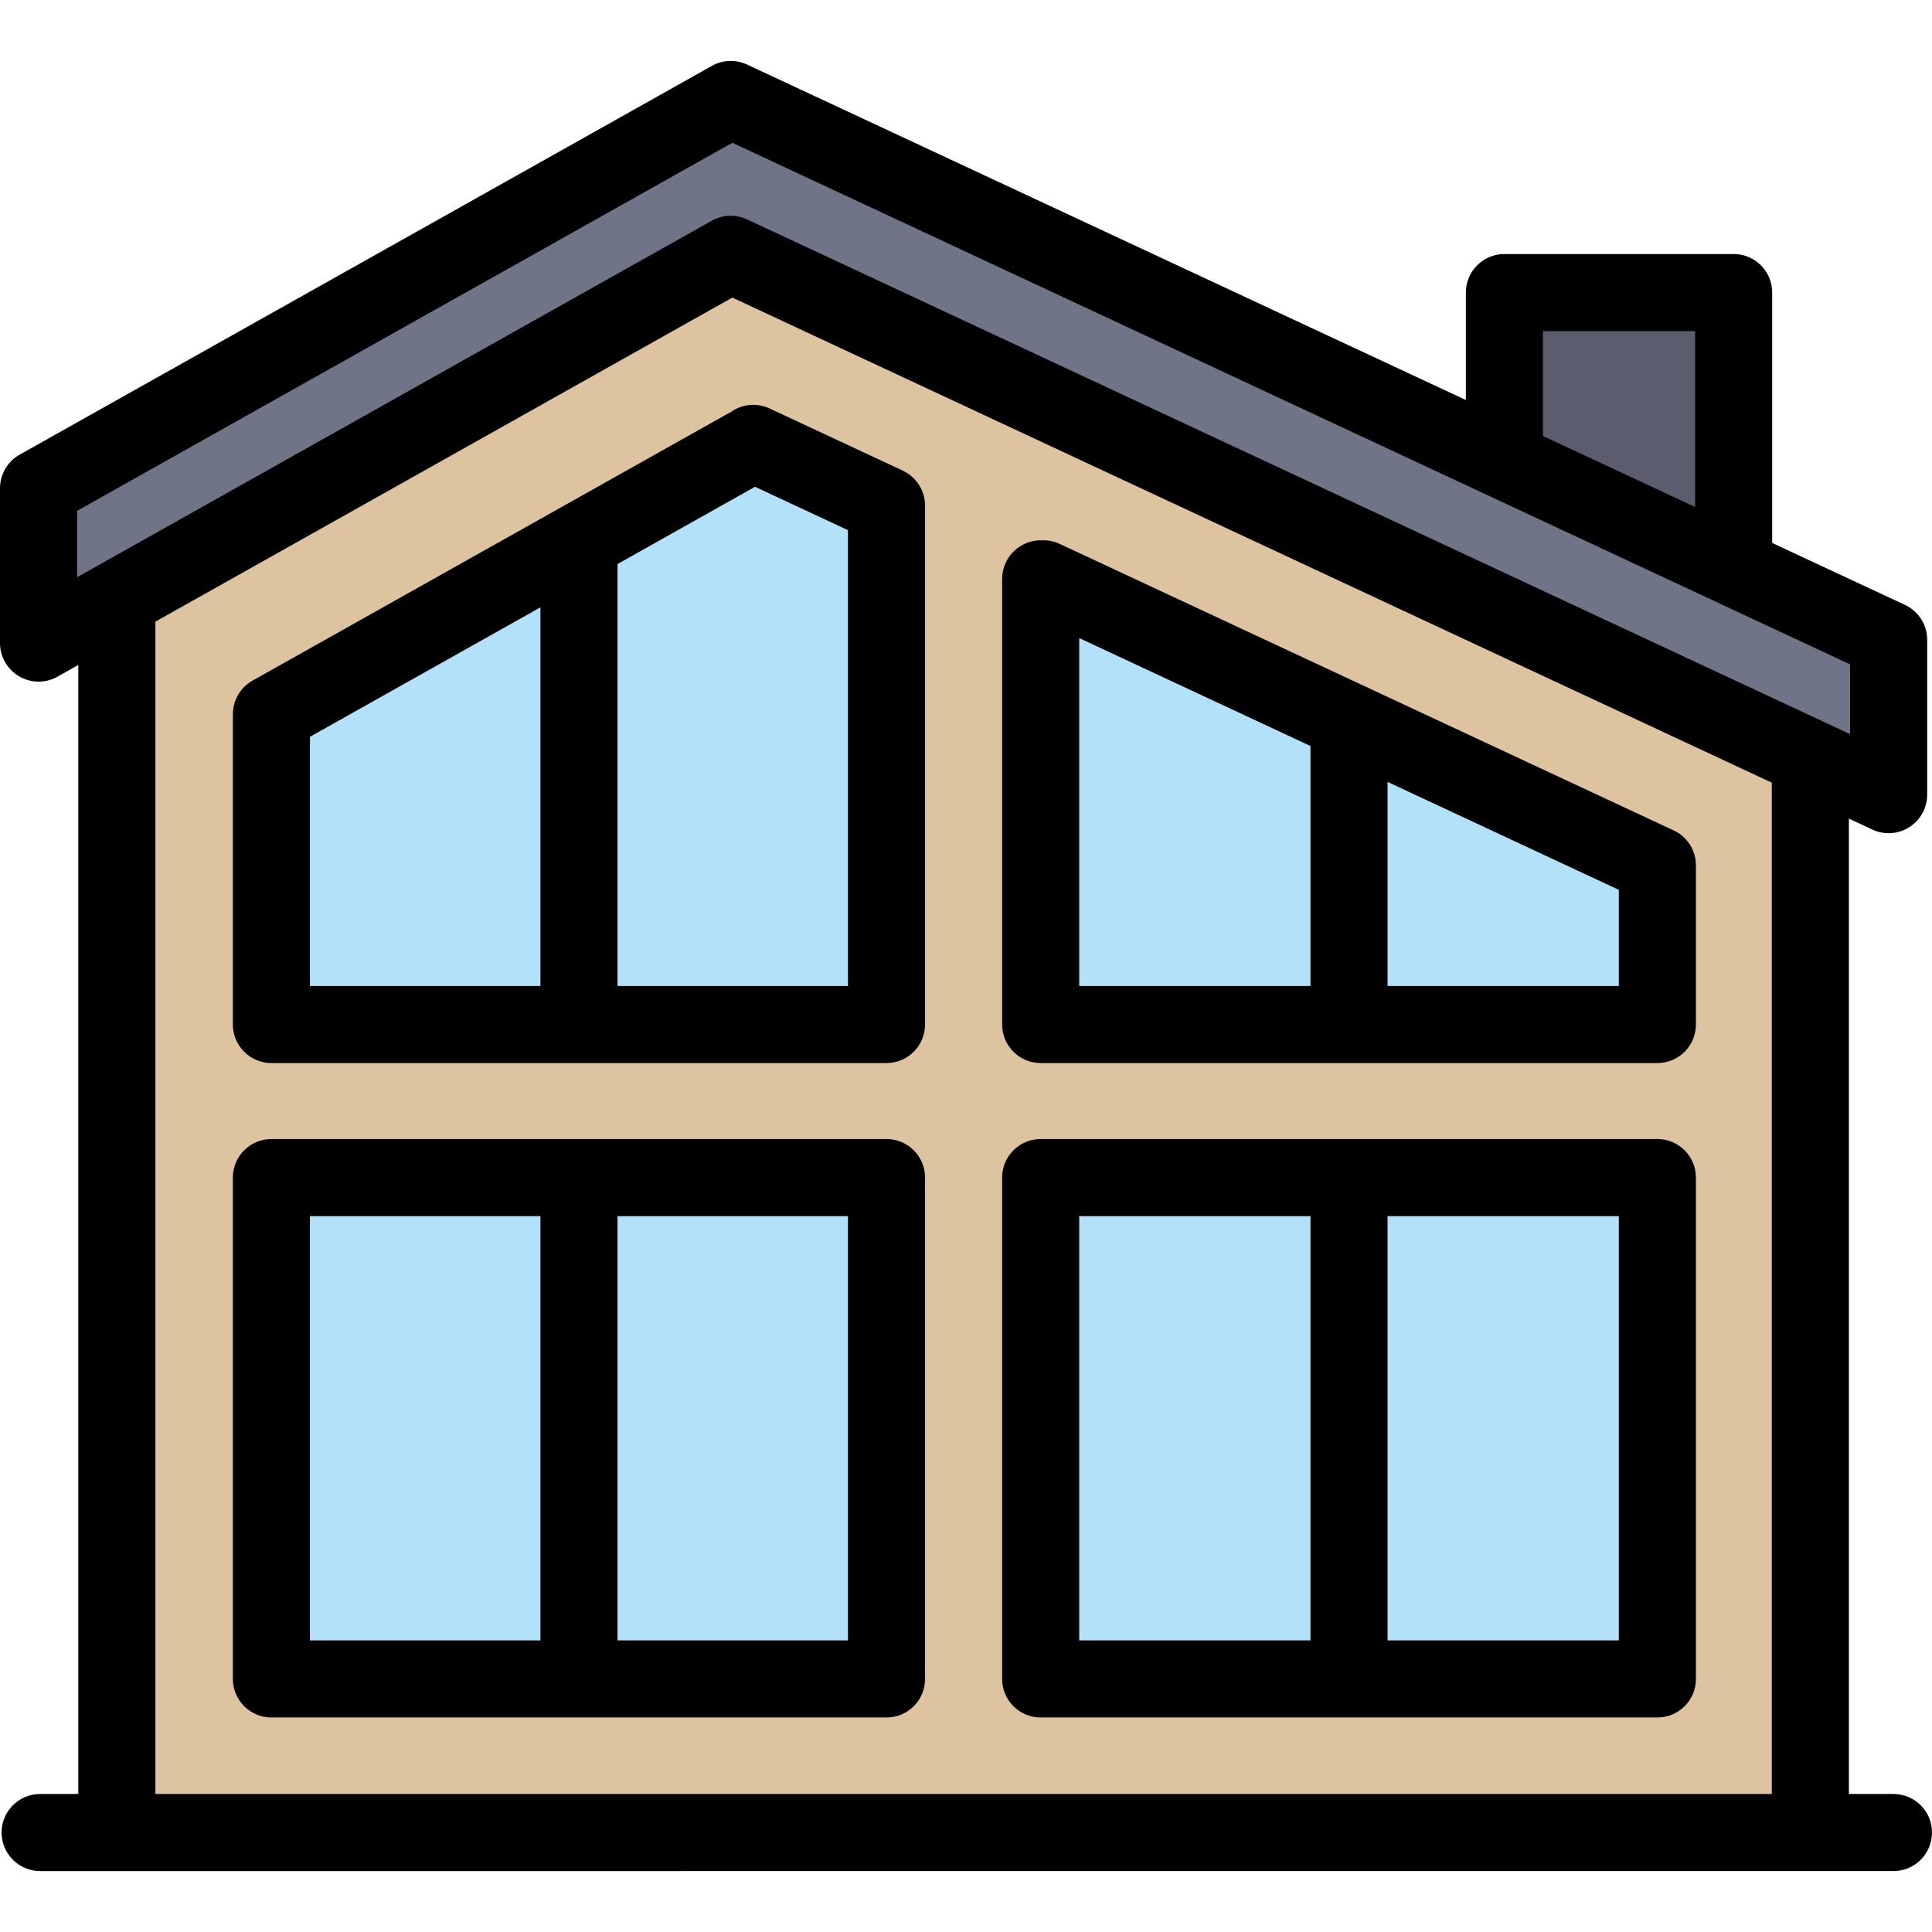 <?xml version="1.0" encoding="iso-8859-1"?>
<!-- Uploaded to: SVG Repo, www.svgrepo.com, Generator: SVG Repo Mixer Tools -->
<svg version="1.1" id="Layer_1" xmlns="http://www.w3.org/2000/svg" xmlns:xlink="http://www.w3.org/1999/xlink" 
	 viewBox="0 0 512 512" xml:space="preserve">
<g>
	<rect x="279.621" y="315.896" style="fill:#B4E1FA;" width="74.055" height="125.204"/>
	<rect x="361.337" y="315.896" style="fill:#B4E1FA;" width="74.055" height="125.204"/>
	<polygon style="fill:#B4E1FA;" points="361.337,197.196 361.337,267.677 435.392,267.677 435.392,231.755 	"/>
	<polygon style="fill:#B4E1FA;" points="279.621,267.677 353.676,267.677 353.676,193.63 279.621,159.07 	"/>
	<rect x="157.264" y="315.896" style="fill:#B4E1FA;" width="73.838" height="125.204"/>
	<rect x="75.753" y="315.896" style="fill:#B4E1FA;" width="73.851" height="125.204"/>
	<polygon style="fill:#B4E1FA;" points="75.753,267.677 149.604,267.677 149.604,150.041 75.753,191.52 	"/>
	<polygon style="fill:#B4E1FA;" points="157.264,145.734 157.264,267.677 231.102,267.677 231.102,136.429 199.819,121.832 	"/>
</g>
<path style="fill:#DEC3A1;" d="M193.805,71.692L34.78,161.017v3.736c0,0.152,0.004,0.298,0.013,0.452V481.81H475.93V203.346
	L193.805,71.692z M238.763,444.936c0,2.112-1.719,3.83-3.83,3.83H71.923c-2.112,0-3.83-1.719-3.83-3.83V312.072
	c0-2.112,1.719-3.83,3.83-3.83h163.01c2.112,0,3.83,1.719,3.83,3.83V444.936z M238.763,271.507c0,2.112-1.719,3.83-3.83,3.83H71.923
	c-2.112,0-3.83-1.719-3.83-3.83v-81.19l0.013-0.052l-0.001-0.901c-0.031-1.421,0.719-2.735,1.954-3.43l126.096-70.827
	c-0.049,0.027-0.096,0.054-0.092,0.054c0.001,0,0.749-0.349,0.749-0.349l0.516-0.382c0.661-0.489,1.477-0.758,2.298-0.758
	c0.558,0,1.103,0.121,1.608,0.355l35.085,16.375l0.12,0.072l0.306,0.143l0.094,0.055l0.094,0.068l0.167,0.098l0.227,0.166
	l0.312,0.282l0.226,0.25l0.082,0.101l0.16,0.241l0.045,0.055l0.084,0.135c0,0,0.087,0.156,0.114,0.204
	c0.02,0.045,0.148,0.335,0.148,0.335c0.011,0.031,0.098,0.276,0.098,0.276l0.096,0.411l0.059,0.46c0,0.139,0.004,0.278,0.013,0.419
	L238.763,271.507L238.763,271.507z M443.052,444.936c0,2.112-1.719,3.83-3.83,3.83H275.791c-2.112,0-3.83-1.719-3.83-3.83V312.072
	c0-2.112,1.719-3.83,3.83-3.83h163.431c2.112,0,3.83,1.719,3.83,3.83V444.936z M443.052,271.507c0,2.112-1.719,3.83-3.83,3.83
	H275.791c-2.112,0-3.83-1.719-3.83-3.83V153.403c0-2.08,1.754-3.836,3.833-3.836l0.365,0.01l0.38-0.013
	c0.541,0,1.092,0.124,1.608,0.366l162.701,75.924c1.339,0.622,2.205,1.983,2.205,3.467V271.507z"/>
<path style="fill:#5B5D6E;" d="M455.603,81.365h-53.09v33.7c-0.008,0.151-0.013,0.305-0.013,0.467v4.067l53.102,24.778V81.365z"/>
<path style="fill:#707487;" d="M193.805,30.668L14.045,131.638v32.238l177.732-99.827c0.562-0.317,1.212-0.483,1.877-0.483
	c0.564,0,1.107,0.116,1.616,0.359l301.408,140.653v-32.578L193.805,30.668z"/>
<path d="M510.723,169.554v41.037c0,3.486-1.788,6.742-4.724,8.606c-1.673,1.073-3.575,1.609-5.49,1.609
	c-1.468,0-2.949-0.319-4.316-0.958l-6.218-2.911v258.49h11.81c5.643,0,10.214,4.571,10.214,10.214
	c0,5.631-4.571,10.214-10.214,10.214h-22.025H30.963H10.636c-5.631,0-10.214-4.584-10.214-10.214
	c0-5.643,4.584-10.214,10.214-10.214h10.112V176.219l-5.529,3.115c-3.166,1.775-7.035,1.736-10.163-0.102
	C1.928,177.407,0,174.049,0,170.422v-41.024c0-3.703,1.992-7.099,5.209-8.912L188.648,17.461c2.873-1.622,6.333-1.749,9.321-0.358
	l190.5,88.904V77.535c0-5.643,4.571-10.214,10.214-10.214h60.751c5.644,0,10.214,4.571,10.214,10.214v66.356l35.176,16.407
	C508.425,161.983,510.723,165.583,510.723,169.554z M490.294,194.554v-18.488L194.075,37.839L20.429,135.374v17.594l168.219-94.484
	c1.545-0.868,3.269-1.302,5.005-1.302c1.468,0,2.949,0.306,4.316,0.958L490.294,194.554z M469.546,475.426V207.412L194.075,78.863
	L41.164,164.753c0,0.115,0.013,0.217,0.013,0.332v310.341L469.546,475.426L469.546,475.426z M449.219,134.353V87.749h-40.322v27.426
	c0,0.115-0.013,0.23-0.013,0.358L449.219,134.353z"/>
<path d="M449.436,312.072v132.865c0,5.644-4.571,10.214-10.214,10.214H275.791c-5.643,0-10.214-4.571-10.214-10.214V312.072
	c0-5.643,4.571-10.214,10.214-10.214h163.431C444.865,301.857,449.436,306.428,449.436,312.072z M429.008,434.722V322.286h-61.287
	v112.436H429.008z M347.292,434.722V322.286h-61.287v112.436H347.292z"/>
<path d="M449.436,229.322v42.186c0,5.631-4.571,10.214-10.214,10.214H275.791c-5.643,0-10.214-4.584-10.214-10.214V153.403
	c0-5.758,4.814-10.406,10.559-10.214c1.57-0.064,3.192,0.243,4.711,0.958l162.691,75.919
	C447.138,221.737,449.436,225.351,449.436,229.322z M429.008,261.293v-25.472l-61.287-28.6v54.073L429.008,261.293L429.008,261.293z
	 M347.292,261.293v-63.598l-61.287-28.6v92.198L347.292,261.293L347.292,261.293z"/>
<path d="M245.147,312.072v132.865c0,5.644-4.571,10.214-10.214,10.214H71.923c-5.631,0-10.214-4.571-10.214-10.214V312.072
	c0-5.643,4.584-10.214,10.214-10.214h163.01C240.576,301.857,245.147,306.428,245.147,312.072z M224.718,434.722V322.286h-61.07
	v112.436H224.718z M143.22,434.722V322.286H82.137v112.436H143.22z"/>
<path d="M245.147,133.982v137.525c0,5.631-4.571,10.214-10.214,10.214H71.923c-5.631,0-10.214-4.584-10.214-10.214v-81.933
	c0-0.026,0.013-0.051,0.013-0.077c-0.077-3.652,1.8-7.214,5.209-9.129l126.046-70.799c0.179-0.102,0.358-0.179,0.549-0.268
	c2.911-2.158,6.882-2.694,10.406-1.06l35.317,16.484c0.077,0.038,0.14,0.077,0.204,0.115c0.192,0.089,0.383,0.192,0.562,0.294
	c0.128,0.077,0.255,0.153,0.37,0.23c0.153,0.089,0.306,0.192,0.447,0.294c0.14,0.102,0.281,0.204,0.421,0.306
	c0.115,0.089,0.23,0.192,0.332,0.281c0.153,0.128,0.294,0.255,0.421,0.383c0.102,0.102,0.204,0.192,0.294,0.294
	c0.128,0.14,0.255,0.281,0.383,0.421c0.089,0.115,0.179,0.217,0.268,0.332c0.115,0.14,0.217,0.281,0.319,0.434
	c0.102,0.128,0.192,0.268,0.268,0.396c0.089,0.14,0.166,0.268,0.255,0.409c0.089,0.153,0.166,0.319,0.255,0.472
	c0.064,0.128,0.115,0.255,0.179,0.383c0.077,0.179,0.153,0.357,0.23,0.536c0.038,0.128,0.089,0.243,0.128,0.37
	c0.064,0.179,0.128,0.37,0.179,0.562c0.038,0.14,0.077,0.268,0.102,0.409c0.038,0.179,0.077,0.345,0.115,0.523
	c0.026,0.166,0.051,0.345,0.077,0.511c0.013,0.153,0.038,0.294,0.051,0.447c0.013,0.204,0.026,0.409,0.026,0.626
	C245.134,133.829,245.147,133.906,245.147,133.982z M224.718,261.293V140.494l-24.63-11.491l-36.44,20.467v111.823H224.718z
	 M143.22,261.293V160.949l-61.082,34.308v66.037H143.22z"/>
</svg>